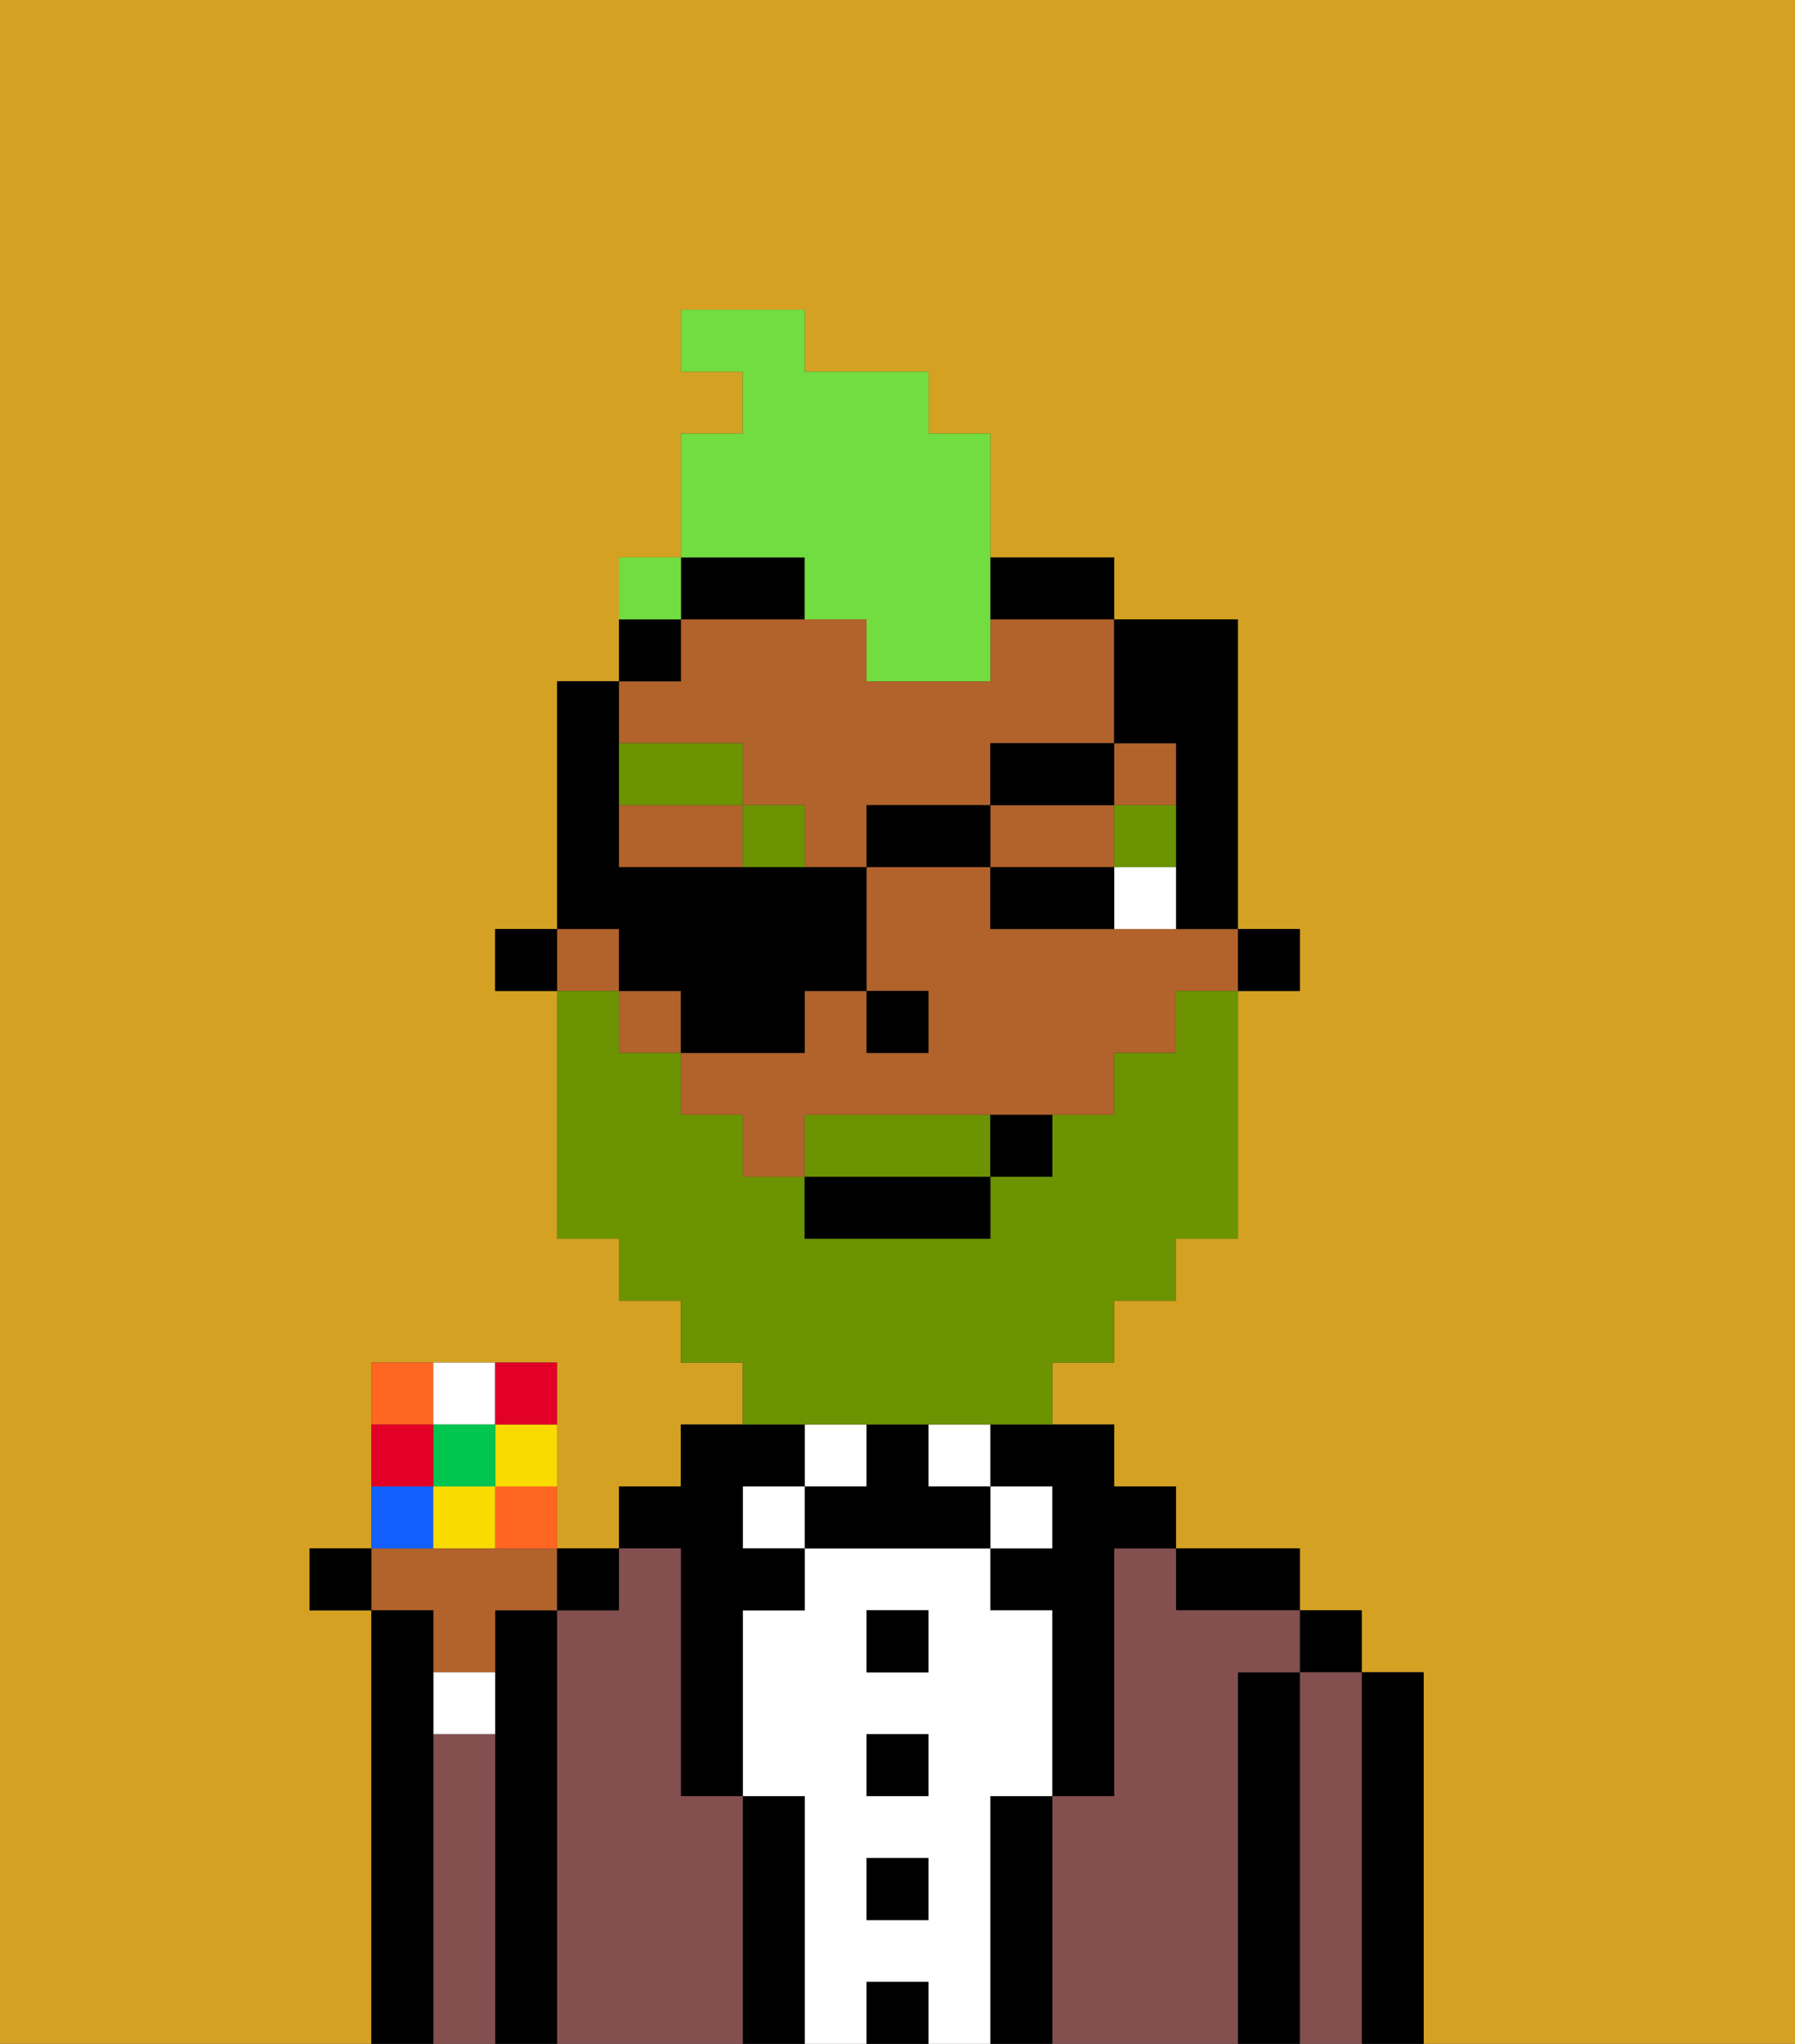 <svg xmlns="http://www.w3.org/2000/svg" viewBox="0 0 29 33"><rect x="0" y="0" width="29" height="33" fill="#333333" stroke="none"/><defs><style>polygon,rect,path{shape-rendering:crispedges;}.bb38-1{fill:#d4a122;}.bb38-2{fill:#000000;}.bb38-3{fill:#844f4f;}.bb38-4{fill:#ffffff;}.bb38-5{fill:#b2622b;}.bb38-6{fill:#6c9302;}.bb38-7{fill:#6c9302;}.bb38-8{fill:#72dd40;}.bb38-9{fill:#f62;}.bb38-10{fill:#f9db00;}.bb38-11{fill:#1261ff;}.bb38-12{fill:#00c650;}.bb38-13{fill:#e20026;}</style></defs><path class="bb38-1" d="M0,33H6V26H5V25H6V22H9v3h1V24h1V23h1V22H11V21H10V20H9V16H8V15H9V11h1V9h1V7h1V6H11V5h2V6h2V7h1V9h2v1h2v5h1v1H20v4H19v1H18v1H17v1h1v1h1v1h2v1h1v1h1v6h6V0H0Z"/><path class="bb38-2" d="M23,27H22v6h1V27Z"/><rect class="bb38-2" x="21" y="26" width="1" height="1"/><path class="bb38-3" d="M22,27H21v6h1V27Z"/><path class="bb38-2" d="M21,27H20v6h1V27Z"/><path class="bb38-2" d="M20,26h1V25H19v1Z"/><path class="bb38-3" d="M20,27h1V26H19V25H18v4H17v4h3V27Z"/><path class="bb38-2" d="M16,24h1v1H16v1h1v3h1V25h1V24H18V23H16Z"/><rect class="bb38-4" x="16" y="24" width="1" height="1"/><path class="bb38-2" d="M17,29H16v4h1V29Z"/><rect class="bb38-4" x="15" y="23" width="1" height="1"/><path class="bb38-4" d="M16,29h1V26H16V25H13v1H12v3h1v4h1V32h1v1h1V29Zm-1,2H14V30h1Zm0-2H14V28h1Zm0-2H14V26h1Z"/><rect class="bb38-2" x="14" y="26" width="1" height="1"/><rect class="bb38-2" x="14" y="28" width="1" height="1"/><rect class="bb38-2" x="14" y="30" width="1" height="1"/><rect class="bb38-2" x="14" y="32" width="1" height="1"/><rect class="bb38-4" x="13" y="23" width="1" height="1"/><path class="bb38-2" d="M15,24V23H14v1H13v1h3V24Z"/><rect class="bb38-4" x="12" y="24" width="1" height="1"/><path class="bb38-2" d="M13,29H12v4h1V29Z"/><path class="bb38-2" d="M11,26v3h1V26h1V25H12V24h1V23H11v1H10v1h1Z"/><path class="bb38-3" d="M12,29H11V25H10v1H9v7h3V29Z"/><path class="bb38-2" d="M9,26H8v7H9V26Z"/><path class="bb38-5" d="M7,27H8V26H9V25H6v1H7Z"/><path class="bb38-4" d="M7,28H8V27H7Z"/><path class="bb38-3" d="M8,28H7v5H8V28Z"/><path class="bb38-2" d="M7,28V26H6v7H7V28Z"/><rect class="bb38-2" x="20" y="15" width="1" height="1"/><path class="bb38-5" d="M10,13v1h2V13Z"/><polygon class="bb38-5" points="17 14 18 14 18 13 16 13 16 14 17 14"/><rect class="bb38-5" x="10" y="16" width="1" height="1"/><path class="bb38-5" d="M12,12v1h1v1h1V13h2V12h2V10H16v1H14V10H11v1H10v1Z"/><rect class="bb38-5" x="18" y="12" width="1" height="1"/><path class="bb38-5" d="M18,15H16V14H14v2h1v1H14V16H13v1H11v1h1v1h1V18h5V17h1V16h1V15H18Z"/><rect class="bb38-5" x="9" y="15" width="1" height="1"/><path class="bb38-2" d="M17,10h1V9H16v1Z"/><path class="bb38-2" d="M12,10h1V9H11v1Z"/><path class="bb38-2" d="M11,10H10v1h1Z"/><rect class="bb38-2" x="8" y="15" width="1" height="1"/><rect class="bb38-2" x="14" y="16" width="1" height="1"/><path class="bb38-4" d="M18,15h1V14H18Z"/><path class="bb38-2" d="M17,14H16v1h2V14Z"/><rect class="bb38-6" x="18" y="13" width="1" height="1"/><rect class="bb38-6" x="12" y="13" width="1" height="1"/><rect class="bb38-6" x="10" y="12" width="2" height="1"/><path class="bb38-7" d="M15,18H13v1h3V18Z"/><path class="bb38-7" d="M14,23h3V22h1V21h1V20h1V16H19v1H18v1H17v1H16v1H13V19H12V18H11V17H10V16H9v4h1v1h1v1h1v1h2Z"/><rect class="bb38-2" x="13" y="19" width="3" height="1"/><path class="bb38-2" d="M16,19h1V18H16Z"/><path class="bb38-8" d="M13,10h1v1h2V7H15V6H13V5H11V6h1V7H11V9h2Z"/><path class="bb38-8" d="M11,9H10v1h1Z"/><path class="bb38-2" d="M10,16h1v1h2V16h1V14H10V11H9v4h1Z"/><rect class="bb38-2" x="14" y="13" width="2" height="1"/><rect class="bb38-2" x="16" y="12" width="2" height="1"/><path class="bb38-2" d="M19,12v3h1V10H18v2Z"/><path class="bb38-9" d="M7,22H6v1H7Z"/><path class="bb38-4" d="M8,23V22H7v1Z"/><path class="bb38-10" d="M8,24H9V23H8Z"/><path class="bb38-11" d="M7,24H6v1H7Z"/><path class="bb38-9" d="M8,25H9V24H8Z"/><rect class="bb38-12" x="7" y="23" width="1" height="1"/><path class="bb38-10" d="M7,24v1H8V24Z"/><path class="bb38-13" d="M7,23H6v1H7Z"/><path class="bb38-13" d="M9,23V22H8v1Z"/><rect class="bb38-2" x="5" y="25" width="1" height="1"/><rect class="bb38-2" x="9" y="25" width="1" height="1"/><rect class="bb38-8" x="10" y="9" width="1" height="1"></rect></svg>